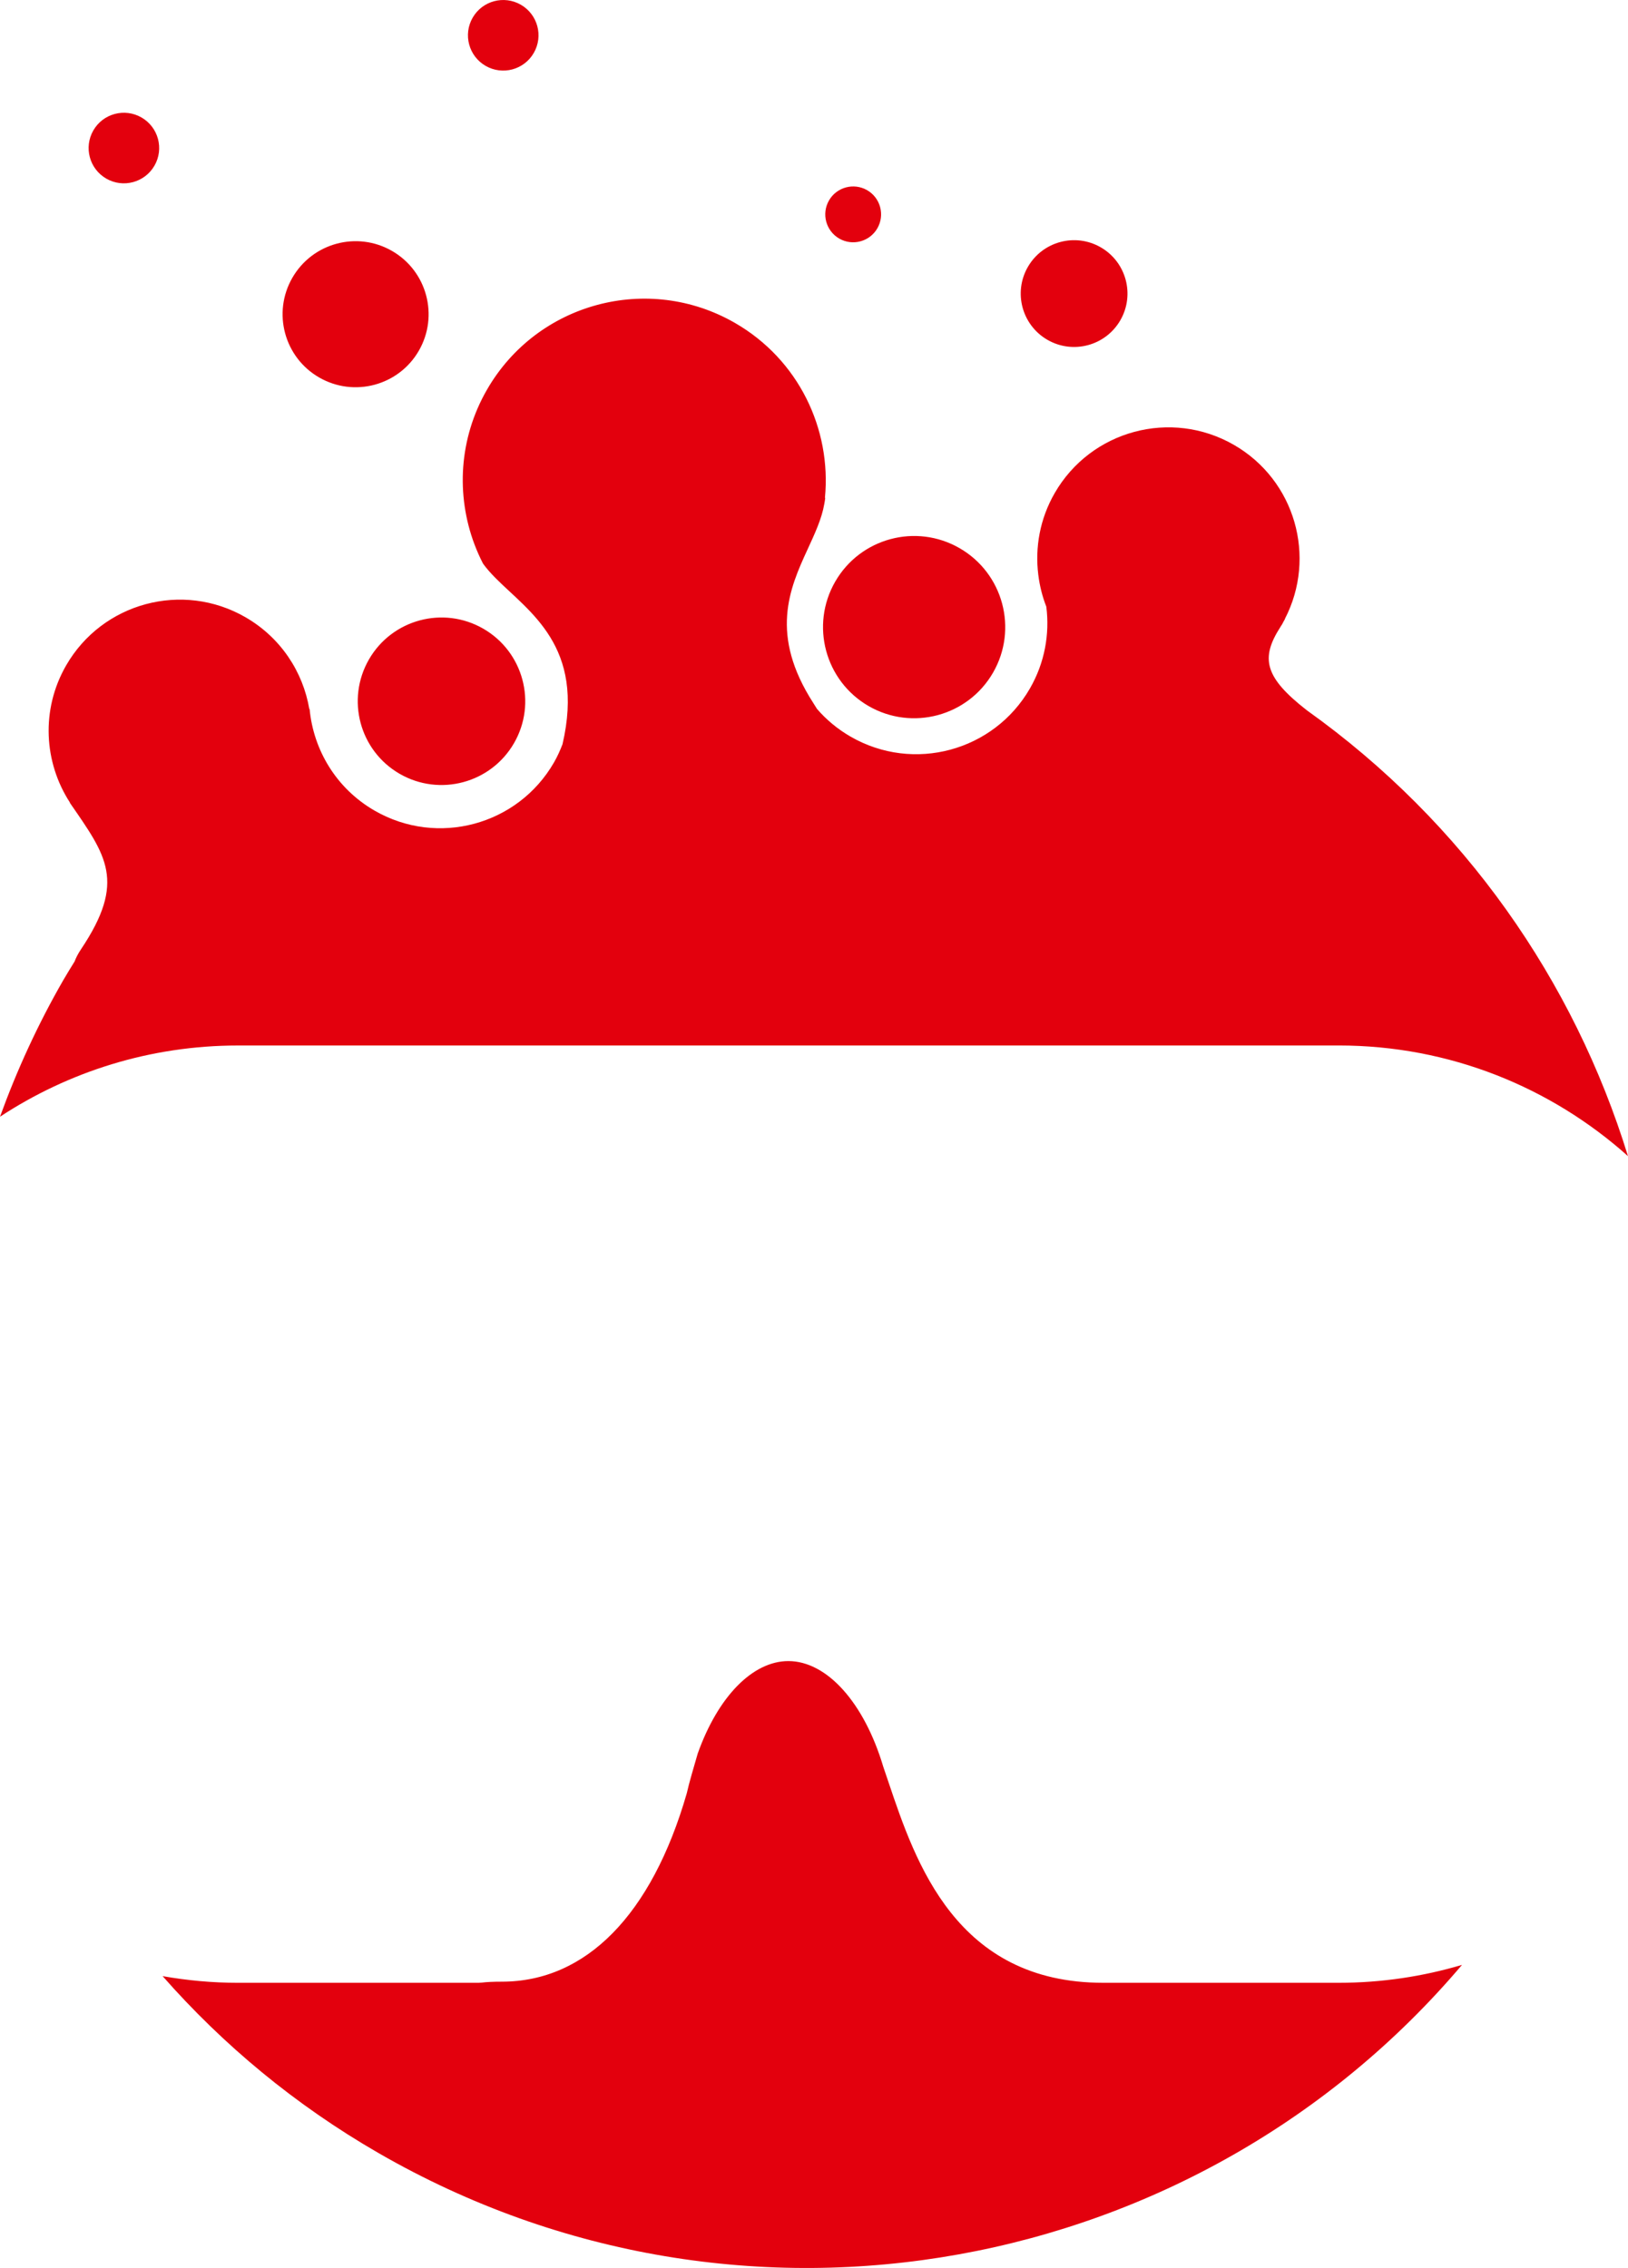 <svg version="1.1" id="图层_1" x="0px" y="0px" width="143.594px" height="199.995px" viewBox="0 0 143.594 199.995" enable-background="new 0 0 143.594 199.995" xml:space="preserve" xmlns="http://www.w3.org/2000/svg" xmlns:xlink="http://www.w3.org/1999/xlink" xmlns:xml="http://www.w3.org/XML/1998/namespace">
  <path fill="#E3000D" d="M20.99,92.195c-7.745,0-14.955,2.316-20.99,6.281c1.491-4.107,3.336-8.146,5.594-12.064
	c0.318-0.553,0.656-1.088,0.987-1.629c0.119-0.326,0.302-0.682,0.557-1.063c4.029-6.016,2.236-8.268-0.979-12.931l0.012-0.014
	c-2.298-3.533-2.586-8.195-0.338-12.097c3.194-5.542,10.275-7.444,15.814-4.251c3.115,1.795,5.081,4.818,5.636,8.107
	c0.009-0.004,0.017-0.01,0.024-0.017c0.336,3.616,2.354,7.021,5.739,8.97c5.541,3.195,12.621,1.291,15.814-4.248
	c0.302-0.523,0.542-1.063,0.753-1.607c2.018-8.659-2.948-11.667-5.914-14.666c-0.411-0.417-0.786-0.834-1.096-1.266
	c-0.283-0.551-0.534-1.115-0.752-1.693c-1.631-4.33-1.386-9.328,1.105-13.649c4.417-7.664,14.209-10.295,21.873-5.879
	c5.613,3.235,8.513,9.355,7.934,15.409l0.022,0.042c-0.015,0.168-0.051,0.335-0.079,0.503c-0.222,1.304-0.831,2.612-1.479,4.019
	c-1.607,3.479-3.363,7.539,0.512,13.548c0.116,0.181,0.216,0.345,0.32,0.511c0.822,0.952,1.816,1.785,2.969,2.449
	c5.541,3.194,12.622,1.29,15.815-4.251c1.309-2.27,1.748-4.797,1.445-7.209c-0.353-0.902-0.587-1.844-0.707-2.805
	c-0.303-2.413,0.137-4.941,1.445-7.211c3.194-5.543,10.274-7.443,15.813-4.251c5.39,3.107,7.322,9.886,4.486,15.353
	c0.002-0.002,0.017-0.004,0.017-0.004l-0.132,0.23c-0.043,0.079-0.075,0.157-0.121,0.236c-0.038,0.065-0.084,0.119-0.123,0.186
	l-0.028,0.051c-1.777,2.763-1.414,4.434,2.328,7.35c13.903,9.917,23.568,23.878,28.325,39.315
	c-6.782-6.062-15.722-9.756-25.512-9.756H20.99z M97.306,174.848c-12.972,0-16.555-10.624-18.925-17.653l-0.47-1.387
	c-1.687-5.667-4.975-9.329-8.376-9.329c-3.145,0-6.205,3.124-7.995,8.156c-0.304,1.023-0.811,2.785-0.924,3.338l-0.045,0.18
	c-3.092,10.702-8.884,16.596-16.308,16.596c-0.737,0-1.329,0.028-1.761,0.081l-0.295,0.019H20.99c-2.269,0-4.487-0.209-6.648-0.589
	c5.321,6.051,11.688,11.362,19.057,15.609c32.205,18.561,72.346,10.786,95.553-16.6c-3.448,1.021-7.094,1.579-10.869,1.579H97.306z
	 M73.668,51.289c-2.217,3.844-0.896,8.758,2.948,10.975c3.844,2.214,8.758,0.895,10.974-2.949c2.216-3.845,0.895-8.759-2.95-10.975
	C80.797,46.124,75.883,47.444,73.668,51.289z M92.389,29.968c2.252,1.298,5.131,0.523,6.429-1.728
	c1.298-2.253,0.524-5.132-1.729-6.43c-2.252-1.298-5.131-0.524-6.429,1.728C89.362,25.791,90.136,28.668,92.389,29.968z
	 M28.151,33.287c3.08,1.775,7.018,0.719,8.793-2.361c1.776-3.083,0.717-7.021-2.363-8.796c-3.08-1.776-7.018-0.718-8.794,2.364
	C24.01,27.575,25.069,31.513,28.151,33.287z M32.542,58.151c-2.036,3.535-0.822,8.051,2.711,10.088
	c3.534,2.035,8.051,0.821,10.088-2.711c2.036-3.533,0.822-8.05-2.712-10.088C39.097,53.404,34.58,54.618,32.542,58.151z
	 M9.375,15.751c1.487,0.858,3.391,0.347,4.249-1.142c0.858-1.489,0.347-3.392-1.143-4.249c-1.489-0.858-3.391-0.348-4.249,1.141
	C7.375,12.99,7.885,14.894,9.375,15.751z M42.833,5.809c1.488,0.858,3.392,0.347,4.249-1.143c0.858-1.488,0.348-3.391-1.143-4.249
	c-1.488-0.858-3.391-0.348-4.249,1.142C40.833,3.047,41.343,4.951,42.833,5.809z M74.023,21.038
	c1.178,0.678,2.684,0.272,3.362-0.904c0.68-1.179,0.275-2.685-0.902-3.363c-1.179-0.679-2.685-0.274-3.363,0.904
	C72.441,18.853,72.846,20.358,74.023,21.038z" class="color c1"/>
</svg>